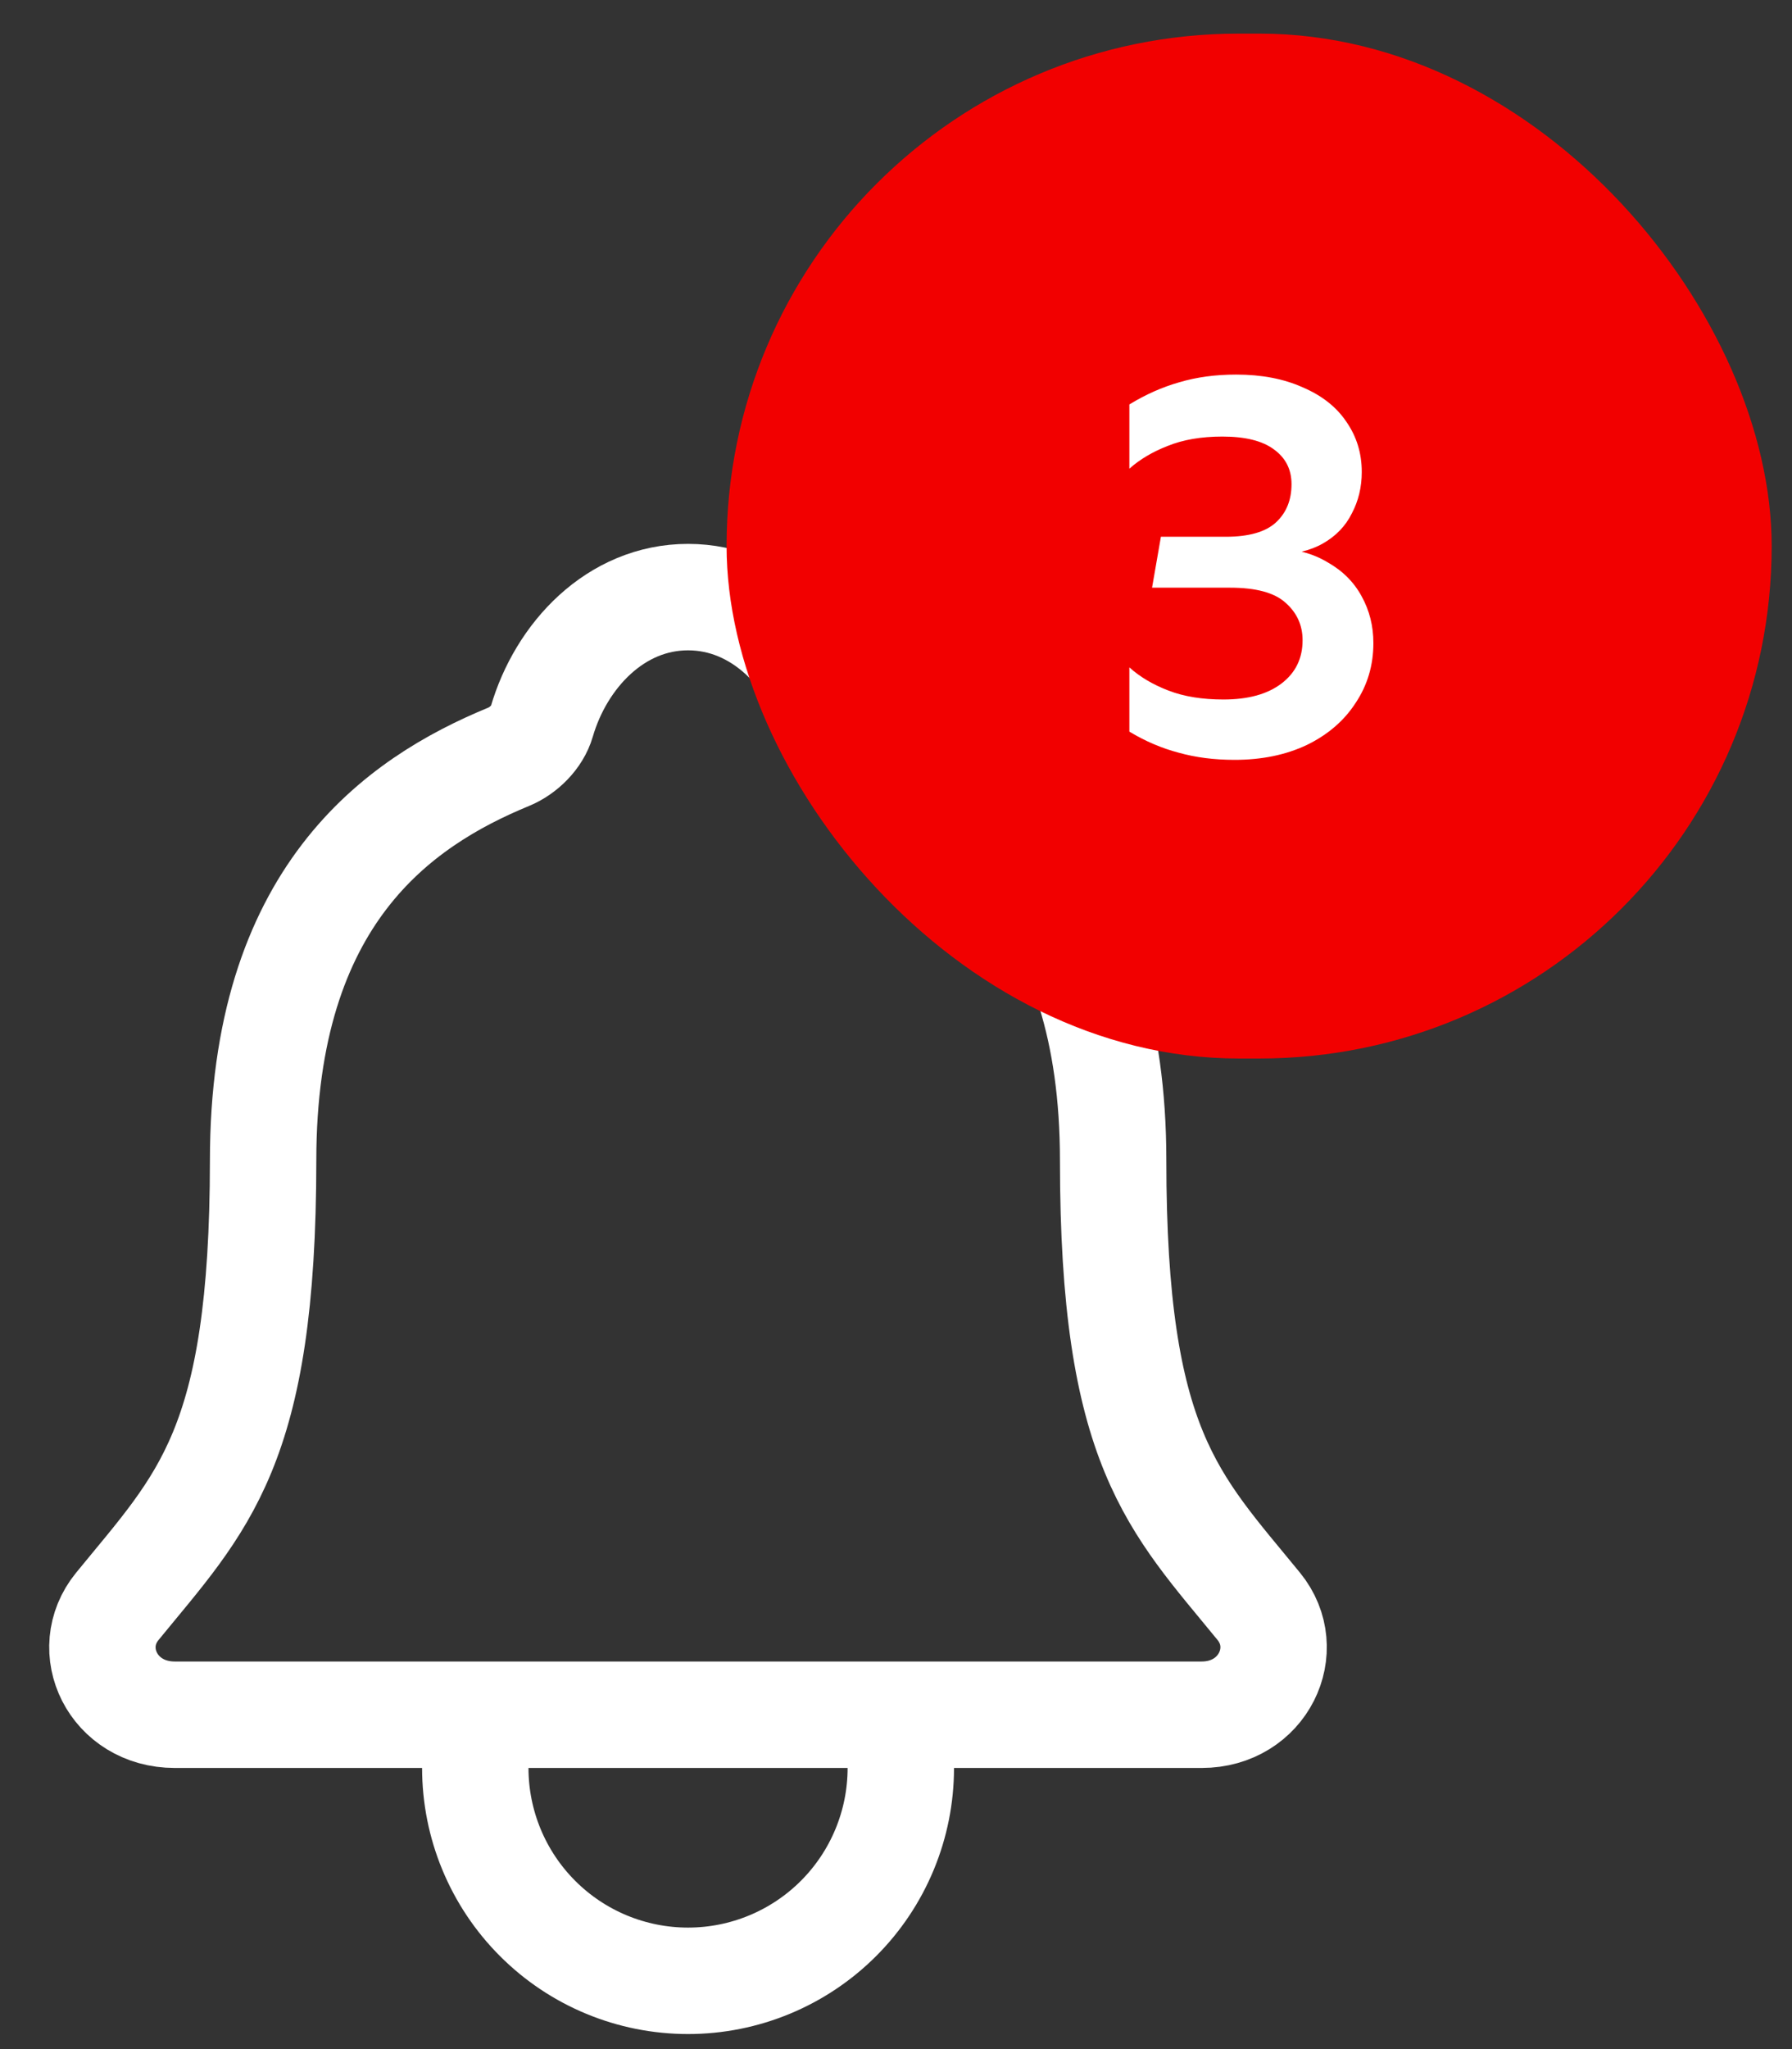 <svg width="35" height="40" viewBox="0 0 35 40" fill="none" xmlns="http://www.w3.org/2000/svg">
<rect x="0" y="0" width="35" height="40" fill="#333333" stroke="none"/>
<path d="M17.594 33.473V34.512C17.594 35.614 17.156 36.671 16.377 37.45C15.597 38.23 14.54 38.667 13.438 38.667C12.336 38.667 11.279 38.23 10.5 37.45C9.721 36.671 9.283 35.614 9.283 34.512V33.473M24.586 31.358C22.918 29.317 21.741 28.279 21.741 22.652C21.741 17.5 19.11 15.664 16.945 14.773C16.657 14.655 16.386 14.383 16.299 14.088C15.919 12.795 14.854 11.656 13.438 11.656C12.023 11.656 10.957 12.796 10.581 14.089C10.494 14.388 10.223 14.655 9.935 14.773C7.767 15.666 5.139 17.495 5.139 22.652C5.136 28.279 3.958 29.317 2.291 31.358C1.6 32.204 2.205 33.473 3.414 33.473H23.469C24.671 33.473 25.273 32.2 24.586 31.358Z" stroke="white" stroke-width="2.078" stroke-linecap="round" stroke-linejoin="round"/>
<rect x="14.191" y="0.656" width="20.412" height="20.007" rx="10.004" fill="#F20000"/>
<path d="M24.111 14.833C23.715 14.833 23.352 14.786 23.02 14.693C22.689 14.606 22.368 14.469 22.058 14.282V13.028C22.267 13.216 22.523 13.367 22.826 13.482C23.128 13.598 23.485 13.655 23.895 13.655C24.378 13.655 24.756 13.551 25.03 13.342C25.304 13.133 25.441 12.852 25.441 12.499C25.441 12.204 25.329 11.959 25.106 11.764C24.89 11.569 24.529 11.472 24.025 11.472H22.501L22.674 10.478H23.939C24.392 10.478 24.72 10.384 24.922 10.197C25.124 10.01 25.225 9.761 25.225 9.451C25.225 9.163 25.109 8.936 24.879 8.771C24.655 8.605 24.32 8.522 23.874 8.522C23.463 8.522 23.107 8.583 22.804 8.706C22.509 8.821 22.26 8.969 22.058 9.149V7.895C22.375 7.701 22.7 7.557 23.031 7.463C23.369 7.362 23.741 7.312 24.144 7.312C24.641 7.312 25.073 7.395 25.441 7.56C25.815 7.719 26.1 7.942 26.294 8.23C26.496 8.519 26.597 8.846 26.597 9.214C26.597 9.509 26.532 9.779 26.402 10.024C26.28 10.269 26.093 10.464 25.84 10.608C25.588 10.752 25.279 10.824 24.911 10.824V10.705C25.3 10.712 25.639 10.802 25.927 10.975C26.222 11.141 26.446 11.364 26.597 11.645C26.748 11.919 26.824 12.222 26.824 12.553C26.824 12.985 26.709 13.374 26.478 13.72C26.255 14.066 25.938 14.34 25.527 14.541C25.116 14.736 24.645 14.833 24.111 14.833Z" fill="white"/>
</svg>
